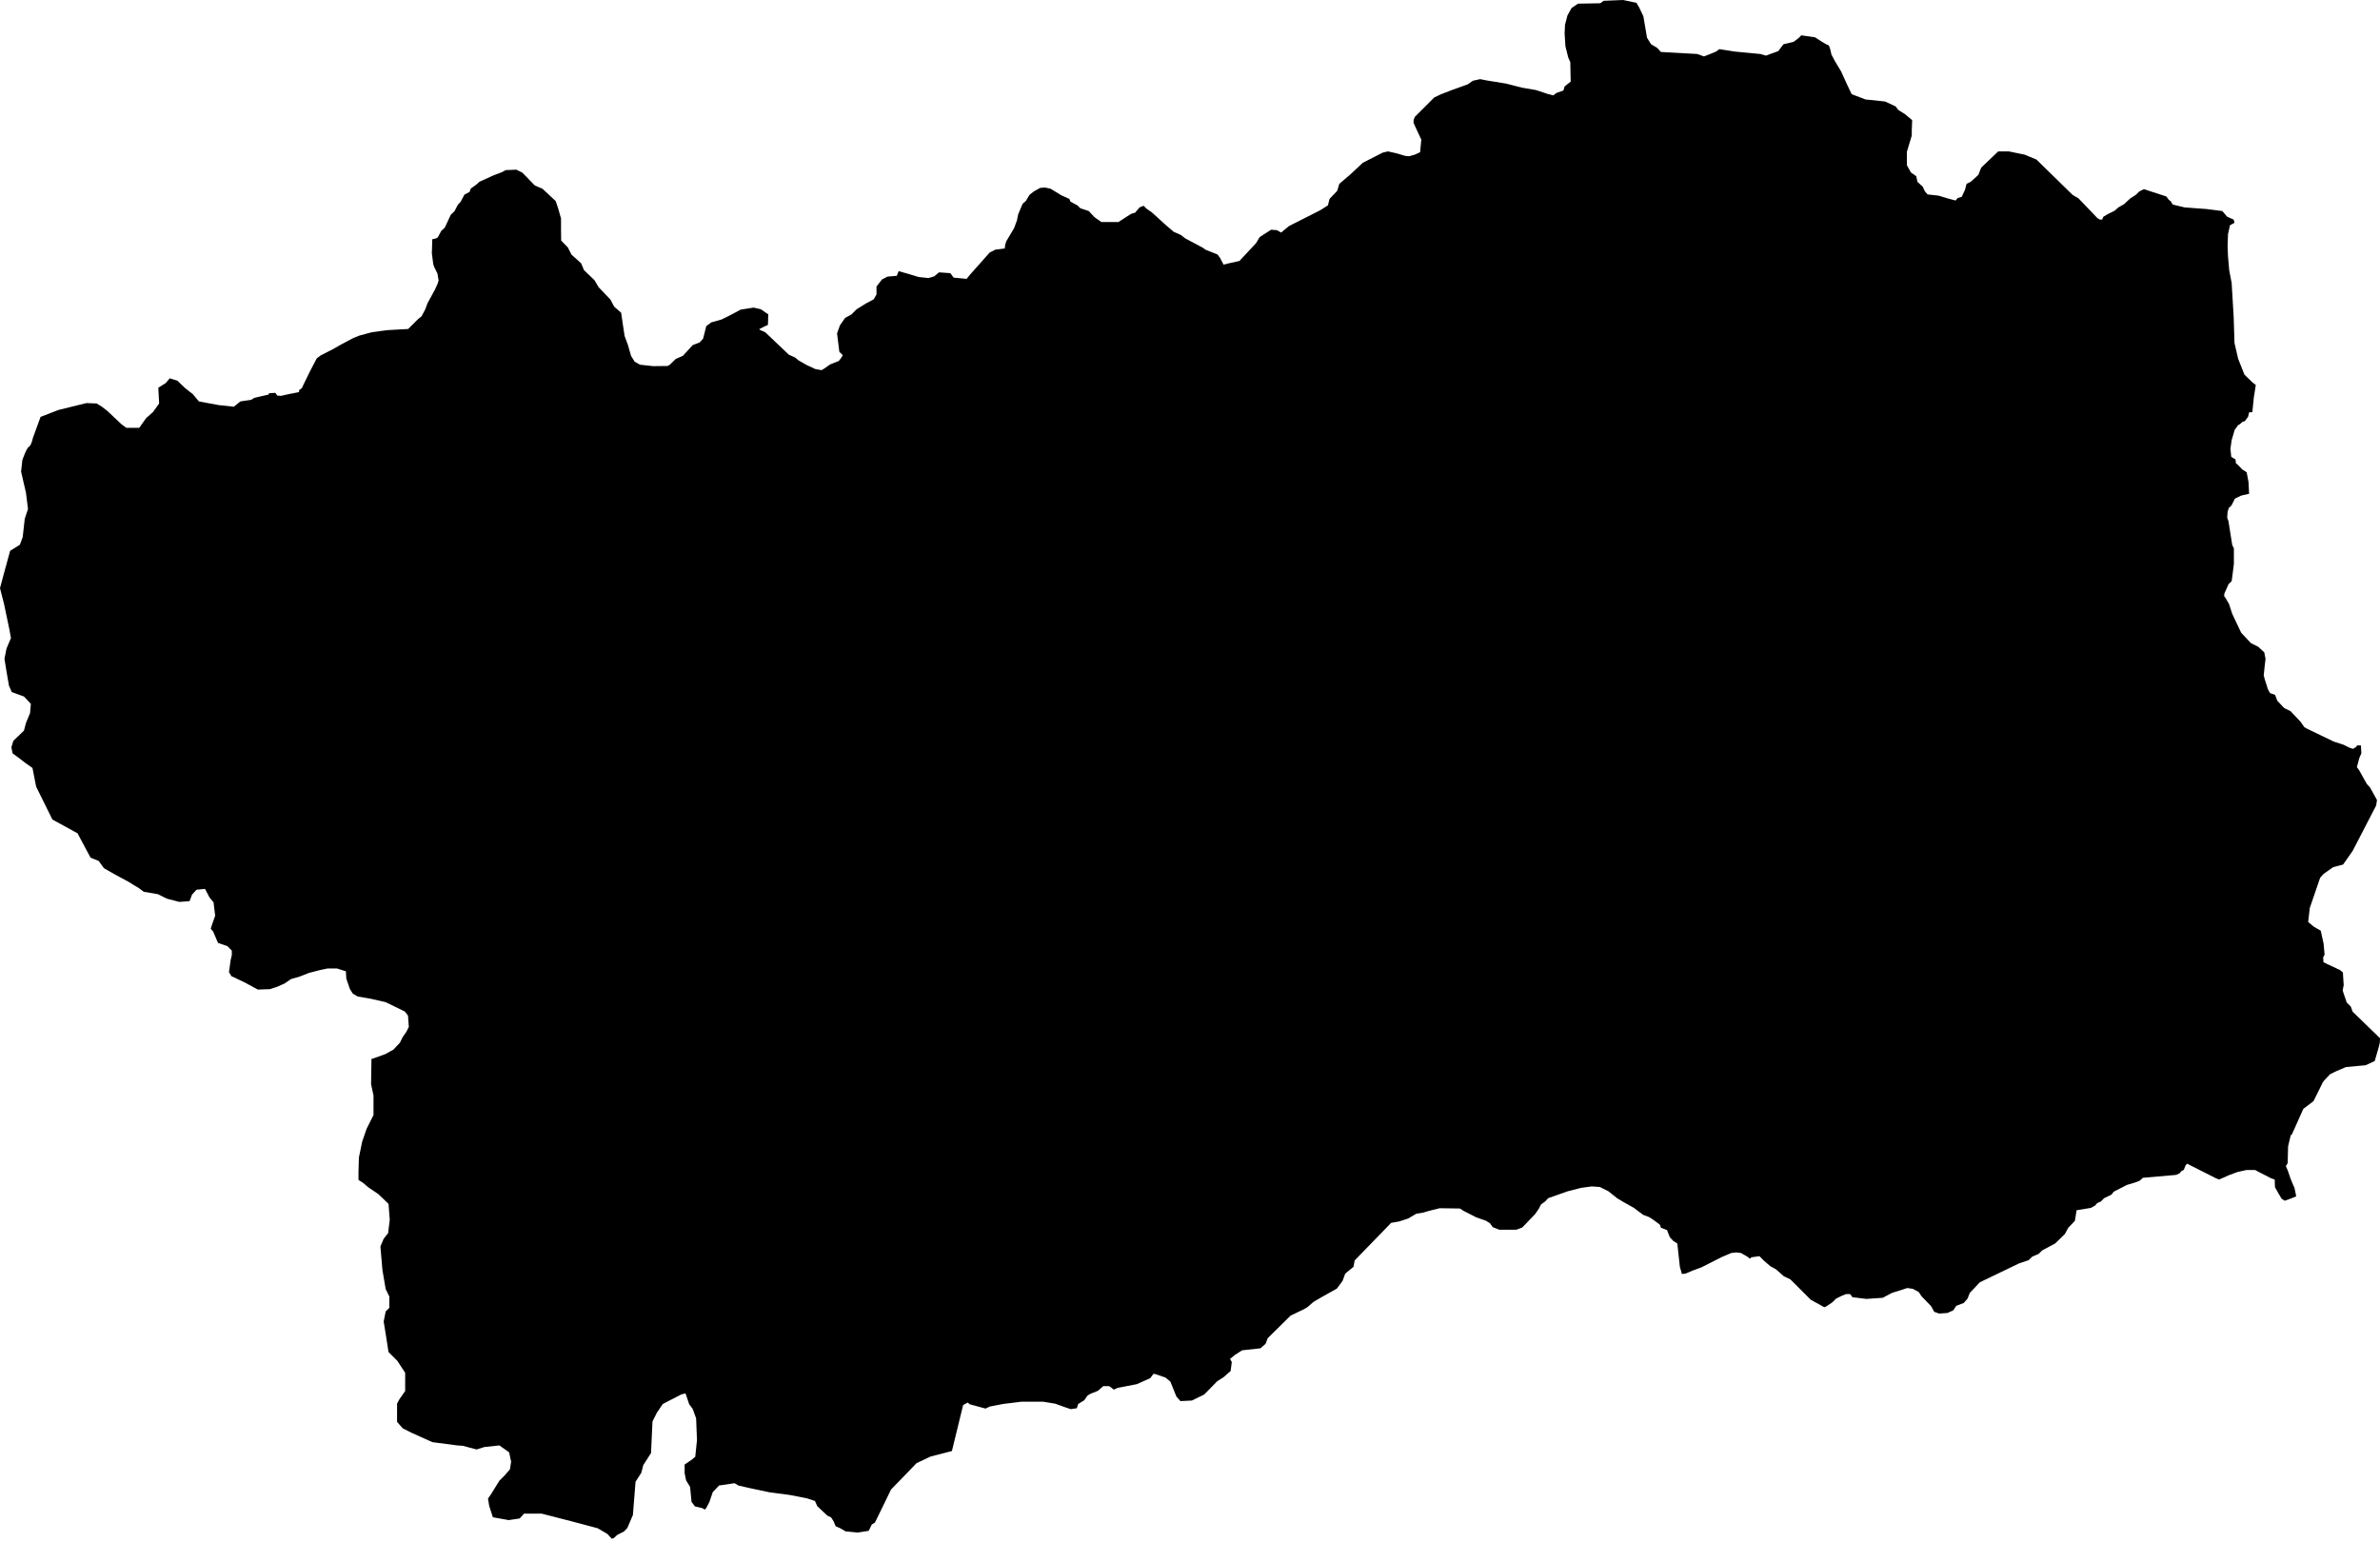 <svg
   xmlns="http://www.w3.org/2000/svg"
   version="1.1"
   id="aosta_valley"
   viewBox="0 0 500 324"
   aria-label="Map of Aosta Valley - Italy"
   >
  <path
     d="m 50.49,84.35 -1.365,1.109 -3.156,-0.341 -4.179,-0.768 -1.279,-1.535 -1.535,-1.194 -1.706,-1.62 -1.62,-0.512 -0.853,1.023 -1.535,0.938 0.171,3.326 -1.279,1.791 -1.45,1.279 -1.45,2.047 h -2.729 l -1.023,-0.768 -2.985,-2.814 -1.109,-0.853 -1.109,-0.682 -2.132,-0.085 -5.885,1.45 -3.753,1.45 -1.62,4.435 c 0,0 -0.341,1.62 -0.853,1.876 -0.512,0.256 -1.365,2.814 -1.365,2.814 l -0.256,2.388 1.023,4.435 0.426,3.412 -0.682,2.047 -0.426,3.838 -0.597,1.62 -2.047,1.279 -1.194,4.35 -0.938,3.497 0.853,3.326 1.109,5.288 0.341,1.876 -0.512,1.194 -0.426,1.023 -0.426,2.132 0.341,2.132 0.597,3.497 0.597,1.365 2.559,0.938 1.45,1.535 -0.171,1.962 -0.853,2.047 -0.426,1.62 -2.217,2.132 -0.426,1.365 0.256,1.279 1.279,0.938 1.45,1.109 1.45,1.023 0.768,3.923 3.412,6.908 5.288,2.9 2.729,5.117 1.706,0.682 1.109,1.535 2.559,1.45 2.388,1.279 1.535,0.938 0.853,0.512 1.023,0.768 2.985,0.512 1.876,0.938 2.644,0.682 2.132,-0.171 0.512,-1.365 0.938,-1.023 1.791,-0.171 0.938,1.791 0.853,1.023 0.341,2.814 -0.512,1.45 -0.426,1.279 0.512,0.597 1.023,2.388 1.962,0.682 0.938,0.938 v 0.938 l -0.256,1.109 -0.341,2.473 0.512,0.853 2.729,1.279 2.814,1.535 2.559,-0.085 1.535,-0.512 1.535,-0.682 1.365,-0.938 1.791,-0.512 1.962,-0.768 2.303,-0.597 1.62,-0.341 h 1.962 l 1.876,0.597 0.085,1.535 0.768,2.217 0.597,0.938 1.023,0.597 2.9,0.512 2.985,0.682 4.009,1.962 0.682,0.853 0.171,2.388 -0.512,1.023 -0.768,1.109 -0.597,1.194 -1.365,1.45 -1.706,0.938 -1.876,0.682 -1.023,0.341 -0.085,5.288 0.512,2.388 v 4.094 l -1.45,2.9 -0.938,2.729 -0.682,3.326 -0.085,3.07 v 1.62 l 0.938,0.597 1.109,0.938 2.132,1.45 2.132,2.047 0.256,3.326 -0.341,2.814 -0.938,1.194 -0.682,1.62 0.426,4.947 0.682,4.009 0.768,1.535 v 2.388 l -0.768,0.768 -0.426,2.132 0.341,2.047 0.682,4.35 1.876,1.876 0.768,1.194 0.853,1.279 v 2.132 1.706 l -1.194,1.706 -0.512,0.938 v 3.838 l 1.194,1.365 1.876,0.938 4.35,1.962 5.203,0.682 1.194,0.085 2.9,0.768 1.62,-0.512 3.156,-0.341 2.047,1.45 0.426,1.962 -0.256,1.62 -1.109,1.279 -1.109,1.109 -1.791,2.9 -0.597,0.853 0.256,1.535 0.768,2.388 3.326,0.597 2.303,-0.341 0.938,-1.023 h 3.667 l 6.311,1.62 5.458,1.45 2.047,1.194 0.938,1.023 0.469,-0.171 0.64,-0.618 1.45,-0.746 0.704,-0.725 1.173,-2.751 0.551,-6.968 1.206,-1.87 0.422,-1.628 1.628,-2.533 0.302,-6.634 0.905,-1.809 1.266,-1.87 3.86,-1.99 0.905,-0.241 0.784,2.292 0.724,0.965 0.724,1.99 0.181,4.583 -0.362,3.498 -0.724,0.603 -1.508,1.025 v 1.809 l 0.302,1.508 0.844,1.387 0.302,3.136 0.724,0.965 1.568,0.362 0.482,0.302 0.302,-0.302 0.663,-1.266 0.724,-2.111 1.327,-1.387 3.257,-0.482 0.784,0.482 2.352,0.543 4.282,0.905 4.161,0.543 3.679,0.724 1.628,0.543 0.482,1.086 2.111,1.99 0.784,0.362 0.543,0.844 0.422,1.025 0.965,0.422 1.146,0.663 2.473,0.241 2.352,-0.362 0.663,-1.327 0.663,-0.422 3.377,-6.935 5.367,-5.548 2.955,-1.387 4.463,-1.146 2.352,-9.649 0.965,-0.543 0.422,0.362 3.317,0.905 0.905,-0.422 2.774,-0.543 3.92,-0.482 h 4.463 l 2.593,0.422 1.99,0.724 1.266,0.422 1.266,-0.181 0.302,-0.905 1.266,-0.784 0.724,-1.025 0.663,-0.362 1.508,-0.603 1.086,-0.965 h 1.266 l 0.422,0.302 0.543,0.422 0.784,-0.362 4.041,-0.784 2.834,-1.266 0.663,-0.905 0.422,0.06 2.111,0.724 1.025,0.844 1.266,3.136 0.844,0.965 2.412,-0.121 2.593,-1.266 2.714,-2.774 1.327,-0.844 1.508,-1.327 0.241,-1.87 -0.362,-0.663 1.025,-0.844 1.508,-0.965 3.86,-0.422 1.086,-0.965 0.422,-1.146 4.825,-4.764 2.654,-1.266 0.844,-0.482 1.327,-1.146 1.87,-1.086 3.015,-1.689 1.206,-1.628 0.543,-1.508 1.749,-1.447 0.241,-1.327 7.659,-7.9 1.689,-0.302 1.87,-0.603 1.749,-1.025 c 0,0 1.447,-0.181 1.689,-0.302 0.241,-0.121 3.196,-0.844 3.196,-0.844 l 4.282,0.06 0.724,0.482 2.714,1.387 1.93,0.663 0.905,0.543 0.603,0.844 1.387,0.543 h 3.558 l 1.266,-0.482 2.714,-2.834 0.784,-1.146 0.422,-0.844 0.905,-0.663 0.603,-0.663 4.101,-1.447 2.834,-0.724 2.231,-0.302 1.689,0.121 1.809,0.905 1.809,1.447 1.206,0.724 2.352,1.327 1.93,1.447 1.266,0.482 0.844,0.543 1.387,1.025 0.241,0.663 1.266,0.482 0.603,1.508 0.724,0.784 0.844,0.543 0.543,4.945 0.422,1.447 0.724,-0.06 1.568,-0.663 1.809,-0.663 4.282,-2.171 1.99,-0.844 1.025,-0.121 1.025,0.121 1.447,0.844 0.422,0.362 0.302,-0.302 1.689,-0.241 1.025,1.025 1.266,1.086 1.206,0.663 1.628,1.447 1.387,0.663 4.282,4.282 2.412,1.327 0.422,0.241 0.422,-0.181 1.266,-0.844 0.784,-0.784 1.086,-0.543 1.025,-0.422 h 0.844 l 0.482,0.663 2.955,0.362 3.438,-0.241 0.543,-0.302 1.387,-0.724 2.111,-0.663 1.086,-0.362 1.206,0.181 1.206,0.663 0.603,0.905 1.99,2.05 0.663,1.206 1.025,0.362 1.749,-0.121 1.206,-0.543 0.663,-0.965 1.568,-0.603 0.784,-0.905 0.482,-1.206 2.111,-2.231 8.262,-3.98 1.99,-0.663 0.724,-0.724 1.387,-0.603 0.724,-0.724 2.714,-1.447 2.05,-1.99 0.724,-1.327 1.387,-1.447 0.362,-2.231 2.955,-0.482 0.905,-0.482 0.482,-0.543 0.724,-0.302 0.724,-0.724 1.508,-0.724 0.543,-0.663 2.714,-1.387 1.99,-0.603 0.724,-0.302 0.663,-0.603 6.935,-0.603 0.724,-0.302 0.482,-0.543 0.422,-0.181 0.422,-1.025 0.302,-0.302 5.97,3.015 0.724,0.302 0.603,-0.241 1.327,-0.603 1.93,-0.724 1.87,-0.422 h 1.87 l 0.663,0.362 2.714,1.387 0.724,0.241 0.06,1.628 0.784,1.387 0.603,1.025 0.663,0.422 1.255,-0.451 1.151,-0.469 -0.341,-1.706 -0.81,-1.919 -0.597,-1.748 -0.426,-0.981 0.384,-0.64 0.085,-3.497 0.554,-2.345 0.213,-0.128 0.469,-1.023 1.962,-4.392 2.132,-1.62 c 0,0 1.919,-3.795 1.962,-3.966 0.043,-0.171 1.535,-1.706 1.535,-1.706 l 1.322,-0.64 2.004,-0.853 4.136,-0.384 1.919,-0.896 0.81,-2.814 0.256,-1.023 0.043,-0.938 -5.757,-5.586 -0.384,-1.066 -0.853,-0.853 -0.682,-2.004 -0.171,-0.554 0.213,-1.109 -0.171,-2.644 c 0,0 -0.469,-0.469 -0.682,-0.554 -0.213,-0.085 -2.814,-1.322 -2.814,-1.322 l -0.597,-0.298 -0.043,-1.066 0.298,-0.512 -0.213,-2.303 -0.597,-2.729 -1.407,-0.81 -1.237,-1.023 0.341,-2.942 2.175,-6.354 0.725,-0.81 2.004,-1.407 2.09,-0.554 0.81,-1.151 1.194,-1.706 4.947,-9.552 0.171,-1.151 -1.493,-2.687 -0.64,-0.682 -1.62,-2.9 -0.469,-0.64 0.512,-1.919 0.426,-0.981 -0.085,-1.663 h -0.81 l -0.213,0.341 -0.64,0.384 -0.768,-0.256 -1.194,-0.597 -2.09,-0.682 -5.586,-2.687 -0.597,-0.341 -0.768,-1.109 -2.132,-2.26 -1.322,-0.64 -1.45,-1.535 -0.469,-1.237 -1.066,-0.384 -0.426,-0.768 -0.682,-2.132 -0.213,-0.81 0.213,-2.047 0.171,-1.407 -0.256,-1.365 -1.279,-1.194 -1.535,-0.768 -2.047,-2.175 -1.876,-3.966 -0.682,-2.09 -0.725,-1.237 -0.299,-0.426 0.043,-0.512 0.896,-2.004 0.64,-0.597 c 0,0 0.469,-3.497 0.469,-3.667 0,-0.171 0,-3.241 0,-3.241 l -0.341,-0.682 -0.81,-5.075 -0.256,-0.682 0.085,-1.237 0.256,-0.81 0.554,-0.512 0.725,-1.45 1.322,-0.64 1.663,-0.384 -0.128,-2.473 -0.384,-2.047 -0.938,-0.597 -0.853,-0.896 -0.469,-0.384 -0.085,-0.81 -0.896,-0.554 -0.171,-1.706 0.256,-1.791 0.64,-2.175 0.725,-0.981 0.384,-0.213 0.512,-0.469 0.512,-0.171 0.682,-0.896 0.213,-0.938 0.682,-0.043 0.299,-3.028 0.426,-2.687 -0.725,-0.554 -1.663,-1.62 -1.322,-3.326 -0.768,-3.326 -0.171,-5.458 -0.426,-7.164 -0.512,-2.644 -0.256,-2.985 -0.085,-2.132 0.085,-2.473 0.426,-1.876 0.938,-0.512 -0.171,-0.682 -1.365,-0.597 -1.023,-1.194 -3.326,-0.426 -4.606,-0.341 -2.473,-0.597 -0.426,-0.682 -0.426,-0.341 -0.512,-0.682 -3.412,-1.109 -1.279,-0.426 -1.023,0.512 -0.682,0.682 -1.194,0.768 -1.279,1.194 -1.194,0.682 -0.768,0.682 -1.535,0.768 -0.853,0.512 -0.256,0.597 h -0.512 l -0.512,-0.341 -3.923,-4.094 -1.279,-0.768 -7.591,-7.42 -2.473,-1.023 -3.326,-0.682 h -2.217 l -3.582,3.412 -0.597,1.535 -1.62,1.45 -0.853,0.426 -0.341,1.279 -0.682,1.45 -0.853,0.256 -0.426,0.512 -1.62,-0.426 -1.962,-0.597 -2.303,-0.256 -0.597,-0.682 -0.426,-0.938 -1.109,-1.023 -0.256,-1.194 -1.109,-0.768 -0.853,-1.535 v -1.279 -1.535 l 1.023,-3.412 v -1.023 l 0.085,-2.217 -1.535,-1.279 -1.365,-0.853 -0.597,-0.768 -1.109,-0.512 -1.109,-0.512 -4.094,-0.426 -2.9,-1.109 -0.938,-1.962 -1.279,-2.814 -1.279,-2.132 -0.768,-1.45 c 0,0 -0.341,-1.962 -0.682,-1.962 -0.341,0 -2.729,-1.62 -2.729,-1.62 l -2.9,-0.426 -0.597,0.597 -1.023,0.768 -2.132,0.512 -1.109,1.45 -1.876,0.682 -0.682,0.256 -1.194,-0.341 -5.373,-0.512 -3.241,-0.512 -0.682,0.512 -1.45,0.597 -1.109,0.426 -1.365,-0.512 -7.676,-0.426 -0.768,-0.853 L 346.866,9.296 346.013,7.932 345.245,3.412 344.392,1.62 343.795,0.597 340.981,0 l -4.094,0.171 -0.682,0.512 -4.691,0.085 -0.512,0.341 -0.853,0.597 -0.853,1.535 -0.512,1.962 -0.085,1.791 0.171,2.729 0.597,2.388 0.426,0.938 0.085,4.094 -1.279,1.023 -0.256,0.853 -1.45,0.512 -0.682,0.512 -1.023,-0.256 -2.559,-0.853 -2.985,-0.512 -3.326,-0.853 -4.179,-0.682 -1.279,-0.256 -1.535,0.341 -1.109,0.768 -2.388,0.853 -0.938,0.341 -2.217,0.853 -1.45,0.682 -4.094,4.094 -0.256,0.682 v 0.597 l 0.938,2.047 0.682,1.45 -0.256,2.644 -1.109,0.512 -1.194,0.341 -0.853,-0.085 -1.706,-0.512 -1.876,-0.426 -1.109,0.256 -4.179,2.132 -2.644,2.473 -2.303,1.962 -0.426,1.45 -1.62,1.706 -0.341,1.365 -1.62,1.023 -6.567,3.326 -0.938,0.768 -0.682,0.597 -0.938,-0.512 -1.194,-0.085 -2.388,1.535 -0.768,1.279 -3.497,3.753 -1.962,0.426 -1.365,0.341 -0.768,-1.45 -0.512,-0.682 -2.559,-1.023 -0.426,-0.341 -3.838,-2.047 -0.853,-0.682 -1.535,-0.682 -1.791,-1.535 -1.023,-0.938 -1.791,-1.62 -1.109,-0.768 -0.597,-0.597 -0.853,0.341 -0.938,1.109 -0.853,0.256 -2.644,1.706 h -3.582 l -1.45,-1.023 -1.194,-1.279 -1.791,-0.597 -0.597,-0.597 -1.45,-0.768 -0.256,-0.597 -1.706,-0.768 -2.217,-1.365 -1.194,-0.256 -1.023,0.085 -1.365,0.768 -0.853,0.682 -0.768,1.279 -0.682,0.597 -0.938,2.217 -0.256,1.279 -0.597,1.62 -1.62,2.729 -0.256,0.768 -0.085,0.768 -1.962,0.256 -1.194,0.597 -4.094,4.606 -0.768,0.938 -2.729,-0.256 -0.682,-0.938 -2.388,-0.171 -1.023,0.853 -1.194,0.341 -2.047,-0.213 -2.26,-0.682 -1.962,-0.554 -0.384,0.981 -1.962,0.171 -1.151,0.597 -1.151,1.493 v 1.663 l -0.597,1.023 -1.658,0.885 -1.93,1.206 -1.086,1.086 -1.327,0.724 -1.086,1.568 -0.603,1.689 0.482,3.86 0.724,0.724 -0.362,0.603 -0.482,0.603 -1.809,0.724 -1.206,0.844 -0.603,0.362 -1.327,-0.241 -1.809,-0.844 -1.689,-0.965 -0.724,-0.603 -1.327,-0.603 -4.945,-4.704 -1.086,-0.482 -0.181,-0.181 1.01,-0.513 0.814,-0.377 0.075,-2.216 -1.568,-1.07 -1.508,-0.347 -2.714,0.422 -2.262,1.206 -1.779,0.874 -2.141,0.603 -1.055,0.784 -0.663,2.623 -0.724,0.814 -1.447,0.543 -2.081,2.262 -1.508,0.663 -1.266,1.236 -0.482,0.241 -2.985,0.03 -2.774,-0.302 -1.116,-0.633 -0.754,-1.206 -0.694,-2.412 -0.663,-1.779 -0.452,-2.985 -0.271,-1.9 -1.478,-1.297 -0.754,-1.447 -2.503,-2.623 -0.874,-1.478 -2.201,-2.111 -0.603,-1.447 -2.02,-1.809 -0.784,-1.538 -1.387,-1.417 c 0,0 -0.03,-1.93 -0.03,-2.141 0,-0.211 0,-2.503 0,-2.503 l -0.603,-2.111 -0.513,-1.538 -2.774,-2.593 -1.628,-0.694 -2.593,-2.684 -1.266,-0.633 -2.231,0.09 -0.784,0.422 -1.809,0.694 -2.925,1.327 -0.633,0.573 -1.206,0.874 -0.241,0.694 -1.086,0.573 -0.784,1.478 -0.603,0.663 -0.694,1.327 -0.784,0.754 -1.266,2.714 -0.724,0.663 -0.754,1.387 -0.362,0.211 -0.784,0.181 -0.09,2.955 0.302,2.322 0.181,0.513 0.694,1.417 0.241,1.447 -0.211,0.694 -0.543,1.206 -1.568,2.865 -0.482,1.297 -0.784,1.478 -0.694,0.543 -2.111,2.111 c 0,0 -4.101,0.241 -4.312,0.241 -0.211,0 -3.347,0.452 -3.347,0.452 l -2.593,0.694 -1.327,0.543 -2.774,1.478 -1.417,0.814 -2.654,1.357 -0.784,0.603 -1.417,2.714 -1.327,2.714 -0.392,0.844 -0.513,0.332 -0.09,0.482 -2.292,0.452 -1.478,0.332 -0.784,-0.06 -0.392,-0.573 -1.342,0.083 -0.075,0.279 -1.719,0.392 -1.297,0.302 -0.694,0.422 -1.297,0.181 -0.946,0.151 z"
     id="aosta"
     name="Aosta"
     />
</svg>
